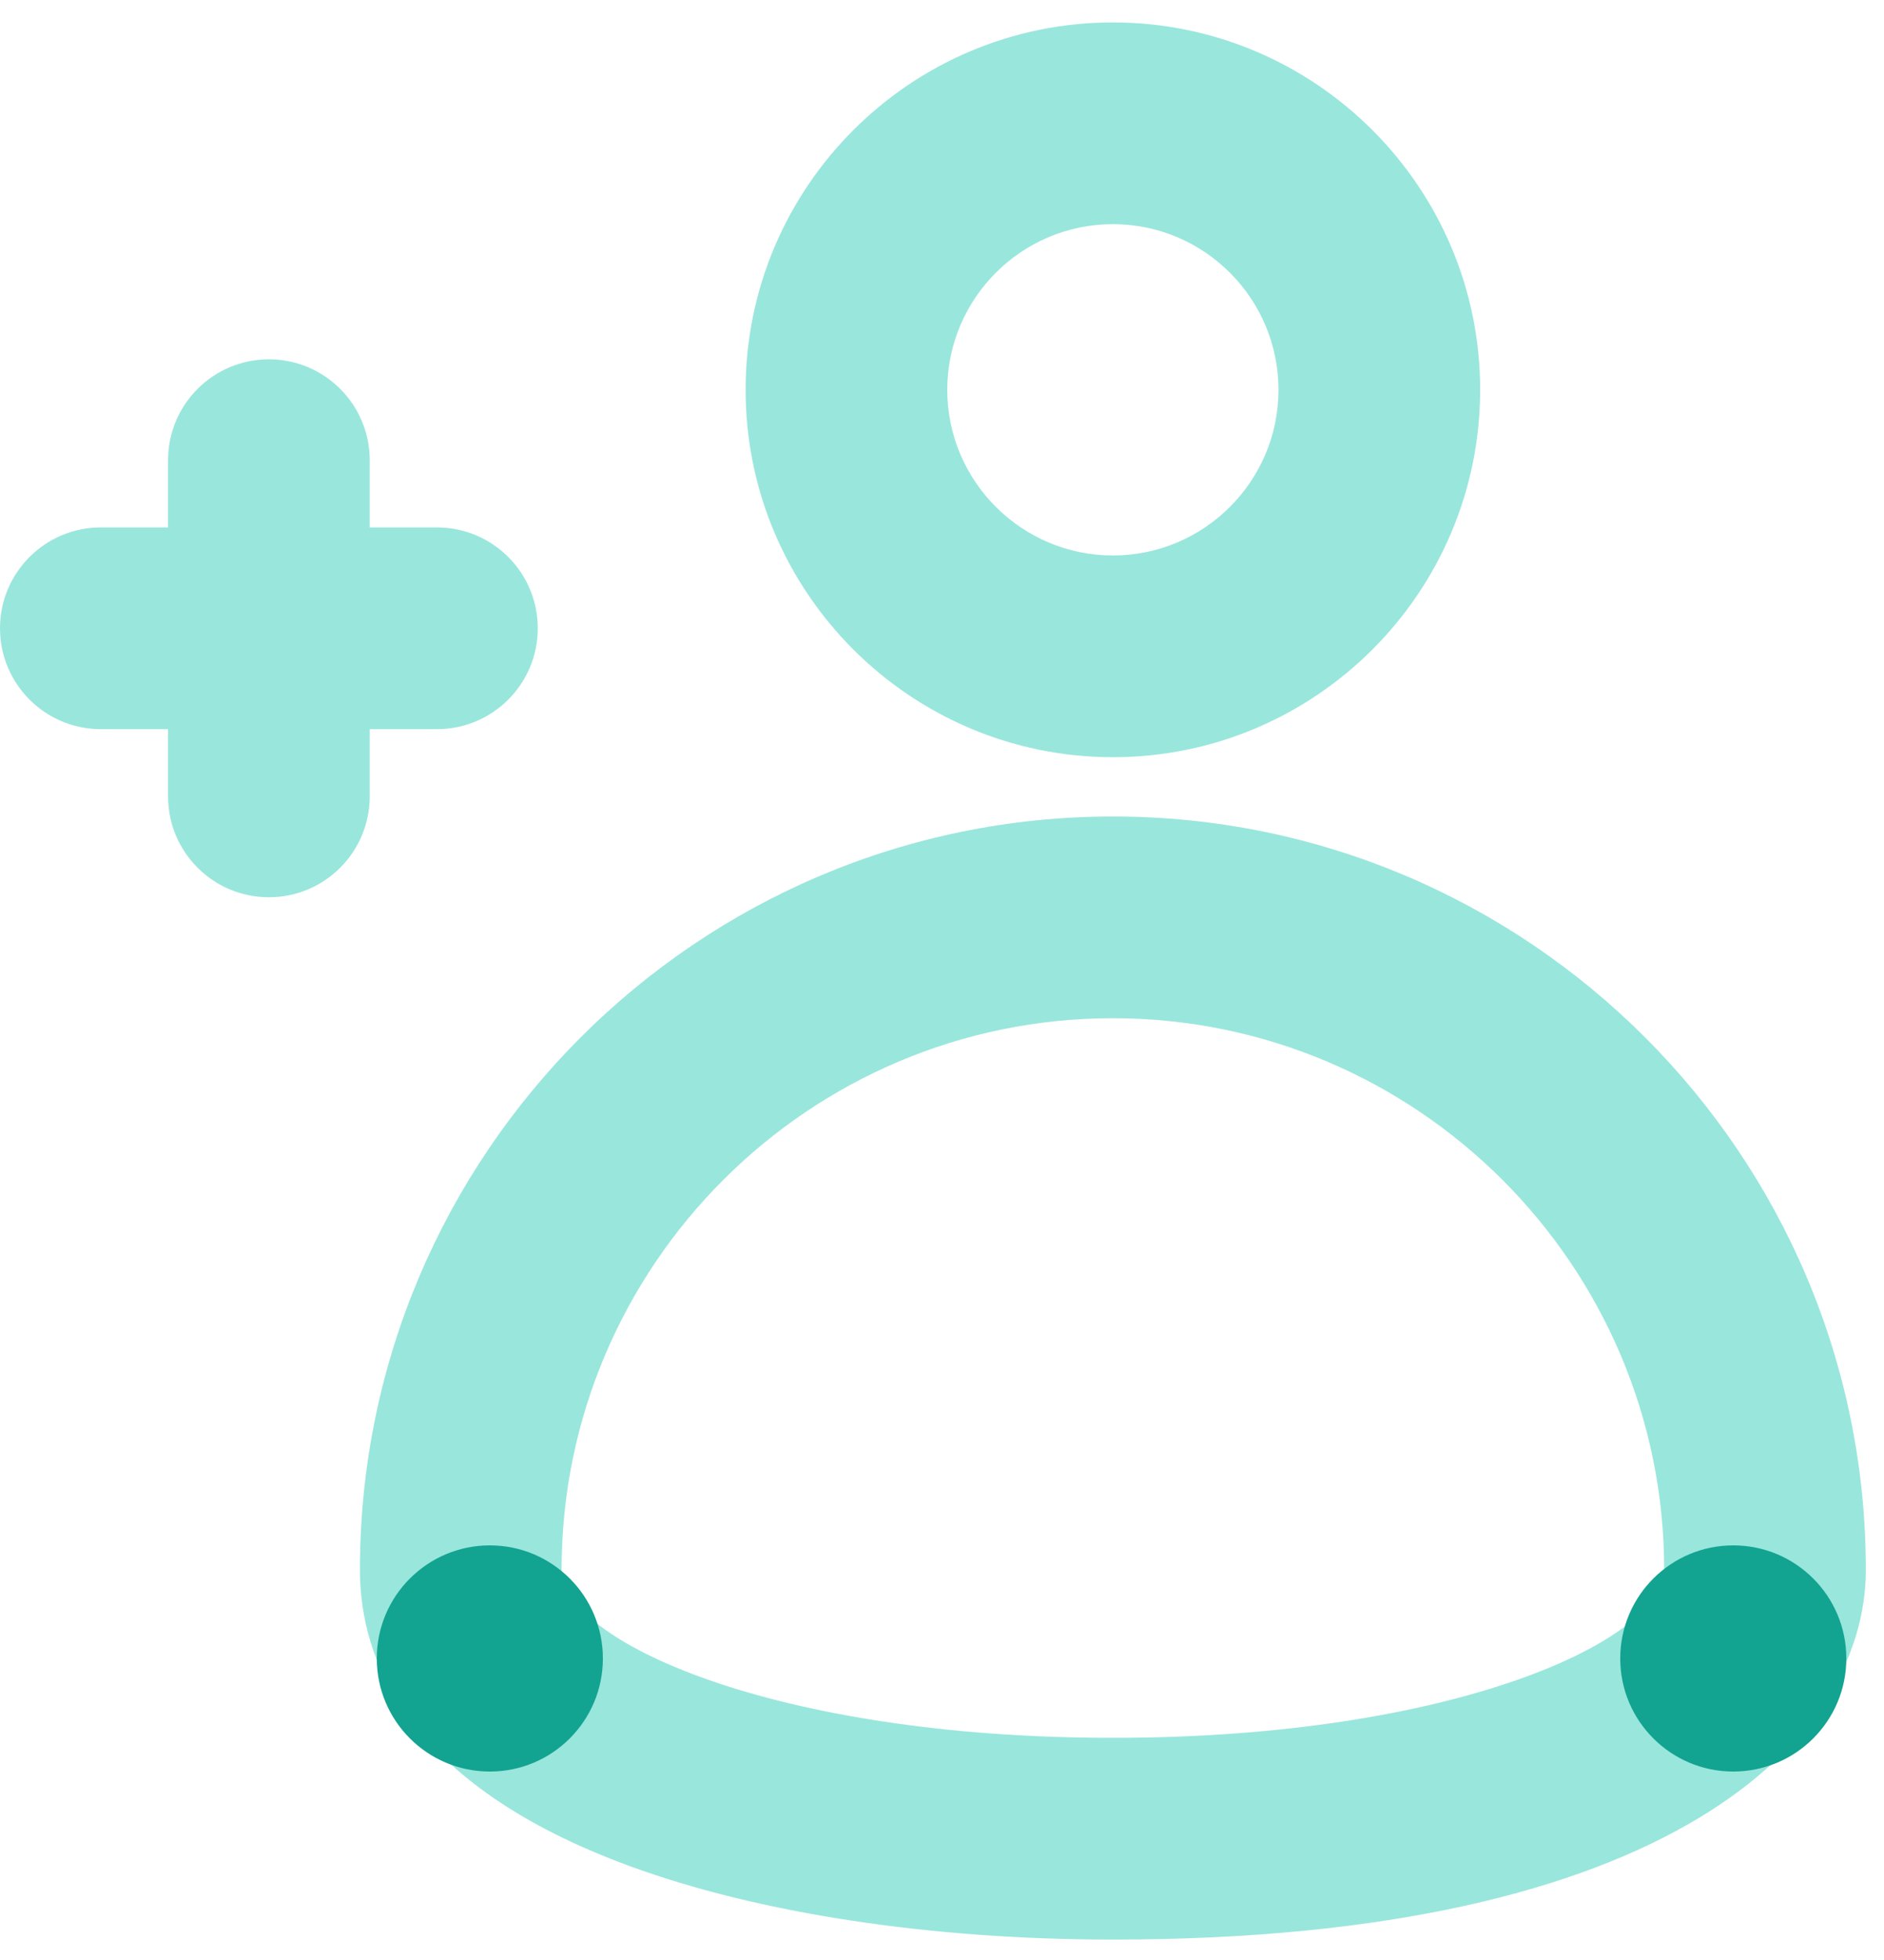 <svg xmlns="http://www.w3.org/2000/svg" xmlns:xlink="http://www.w3.org/1999/xlink" width="50" height="52" version="1.1" viewBox="0 0 50 52"><title>Group 4</title><desc>Created with Sketch.</desc><g id="Page-1" fill="none" fill-rule="evenodd" stroke="none" stroke-width="1"><g id="003-Empty" transform="translate(-55, -373)"><g id="Group-4" transform="translate(55, 373)"><g id="Page-1" fill="#34CEB9" opacity=".5"><path id="Fill-1" d="M29.535,5.947 C27.112,5.947 25.14,7.918 25.14,10.342 C25.14,12.766 27.112,14.737 29.535,14.737 C31.959,14.737 33.93,12.766 33.93,10.342 C33.93,7.918 31.959,5.947 29.535,5.947 M29.535,20.089 C24.16,20.089 19.788,15.717 19.788,10.342 C19.788,4.968 24.16,0.595 29.535,0.595 C34.91,0.595 39.282,4.968 39.282,10.342 C39.282,15.717 34.91,20.089 29.535,20.089"/><path id="Fill-4" d="M29.535,27.014 C21.468,27.014 14.904,33.578 14.904,41.646 C14.904,43.508 20.471,46.106 29.535,46.106 C38.6,46.106 44.166,43.508 44.166,41.646 C44.166,33.578 37.602,27.014 29.535,27.014 M29.535,51.458 C24.695,51.458 20.142,50.765 16.716,49.51 C10.795,47.34 9.552,44.036 9.552,41.646 C9.552,30.626 18.516,21.662 29.535,21.662 C40.554,21.662 49.518,30.626 49.518,41.646 C49.518,46.172 44.285,51.458 29.535,51.458"/><path id="Fill-7" d="M11.596,19.345 L2.676,19.345 C1.198,19.345 0,18.147 0,16.669 C0,15.192 1.198,13.993 2.676,13.993 L11.596,13.993 C13.074,13.993 14.272,15.192 14.272,16.669 C14.272,18.147 13.074,19.345 11.596,19.345"/><path id="Fill-9" d="M7.136,23.805 C5.658,23.805 4.46,22.607 4.46,21.129 L4.46,12.209 C4.46,10.732 5.658,9.533 7.136,9.533 C8.614,9.533 9.812,10.732 9.812,12.209 L9.812,21.129 C9.812,22.607 8.614,23.805 7.136,23.805"/></g><circle id="Oval-40-Copy-2" cx="13" cy="44" r="3" fill="#12A391"/><circle id="Oval-40-Copy-3" cx="46" cy="44" r="3" fill="#12A391"/></g></g></g></svg>